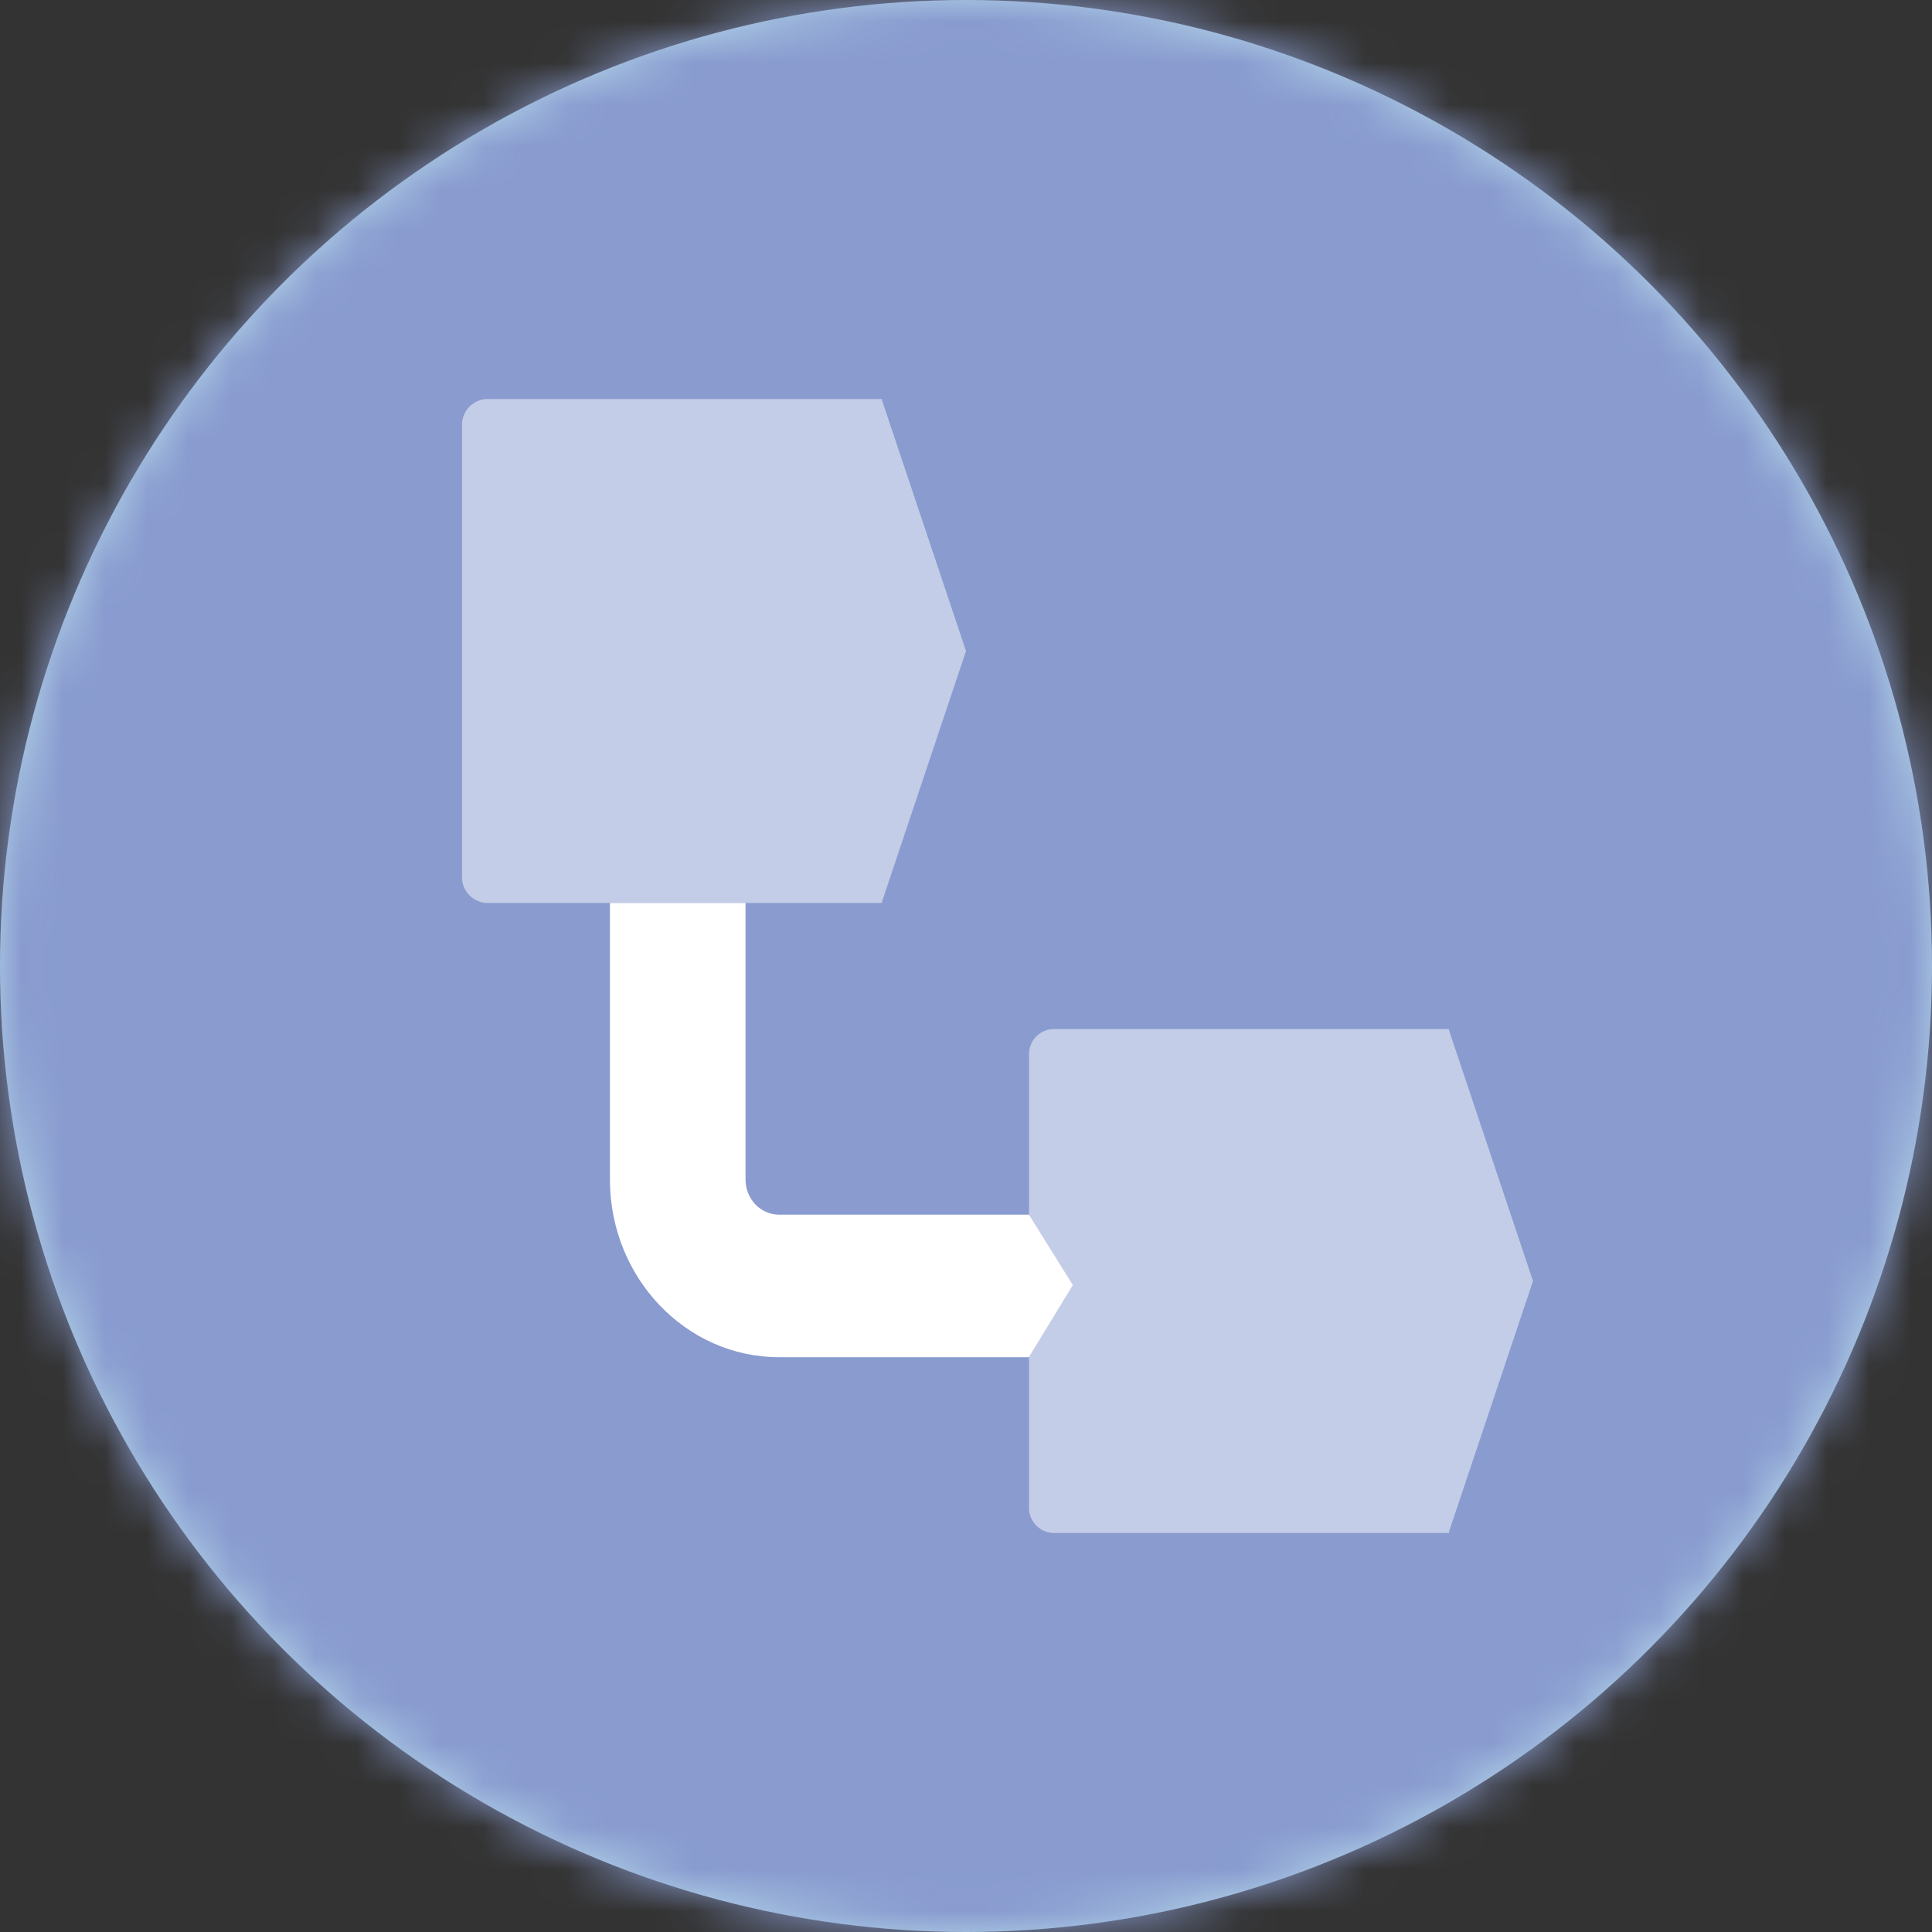 <svg xmlns="http://www.w3.org/2000/svg" xmlns:xlink="http://www.w3.org/1999/xlink" width="46" height="46" viewBox="0 0 46 46">
    <rect x="0" y="0" width="46" height="46" fill="#333333" stroke="none"/>
    <defs>
        <circle id="a" cx="23" cy="23" r="23"/>
    </defs>
    <g fill="none" fill-rule="evenodd">
        <g>
            <mask id="b" fill="#fff">
                <use xlink:href="#a"/>
            </mask>
            <use fill="#B3D6E9" xlink:href="#a"/>
            <g fill="#899BCF" mask="url(#b)">
                <path d="M0 0h46v46H0z"/>
            </g>
        </g>
        <g fill="#FFF">
            <path d="M34.5 24.53l2 5.97-2 5.97v.03h-9.4a.6.6 0 0 1-.6-.6V25.1a.6.6 0 0 1 .6-.6h9.4v.03zM21 9.53l2 5.97-2 5.97v.03h-9.385a.615.615 0 0 1-.615-.615v-10.77c0-.34.276-.615.615-.615H21v.03z" opacity=".5"/>
            <path d="M24.497 28.92h-5.95c-.439 0-.796-.375-.796-.836V21.5h-3.229v6.584c0 2.333 1.805 4.23 4.024 4.23h5.95l1.048-1.717-1.047-1.677z"/>
        </g>
    </g>
</svg>

